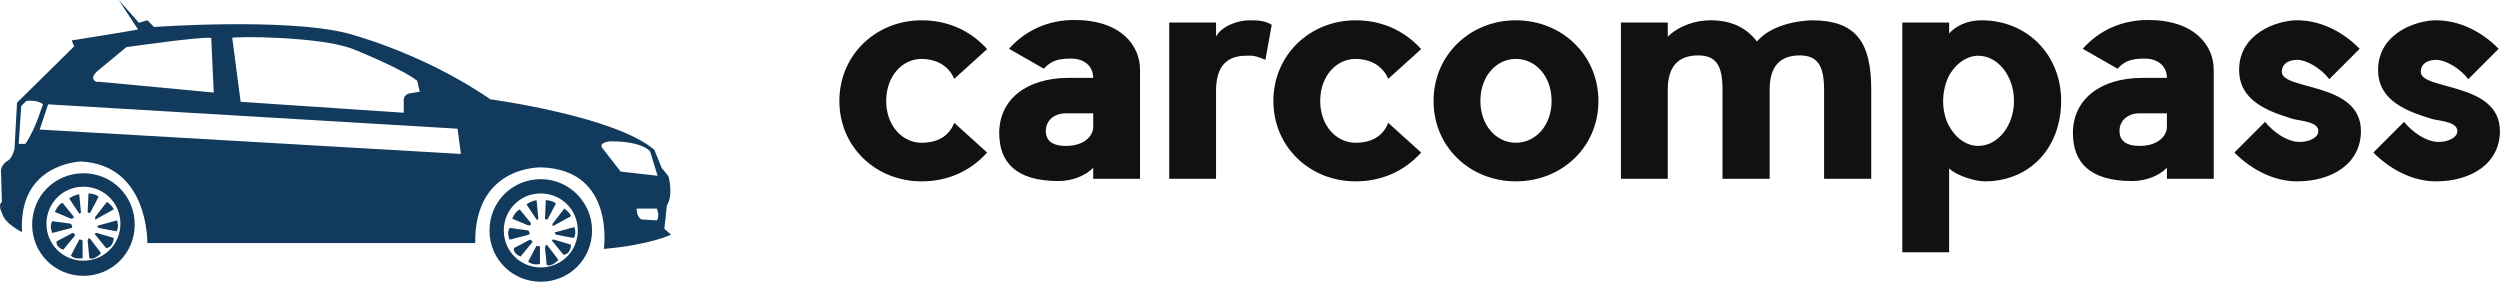 <svg xmlns="http://www.w3.org/2000/svg" xmlns:xlink="http://www.w3.org/1999/xlink" version="1.1" viewBox="79.94 95.92 3000 337.85">
			
			<g transform="scale(7.994) translate(10, 10)">
				<defs id="SvgjsDefs1098"/><g id="SvgjsG1099" featureKey="nRdZyp-0" transform="matrix(1.262,0,0,1.262,-12.841,-40.139)" fill="#113a5d"><g xmlns="http://www.w3.org/2000/svg"><path d="M90,61.3l-0.8-0.7l0.3-2.8c0.8-1.2,0.2-3.4,0.2-3.4c-0.5-0.7-0.8-1-0.8-1L88,51.2c-4.7-4-19.5-6-19.5-6   c-8.3-5.7-17.2-7.9-17.2-7.9c-7.5-1.8-22.8-0.7-22.8-0.7l-0.8-0.8l-1,0.3l-2.4-2.7l2.3,3.5c-1.6,0.3-7.9,1.3-7.9,1.3l0.3,0.7   l-6.8,6.7l-0.3,5.5c-0.3,1.2-0.8,1.4-0.8,1.4c-1,0.6-0.8,1.5-0.8,1.5l0.1,3.4c-0.5,0.4,0,1.3,0,1.3c0.3,1.3,2.4,2.3,2.4,2.3   c-0.5-8.2,7-8.4,7-8.4c8.1,0.4,7.9,9.7,7.9,9.7h39c-0.1-9.3,7.9-9,7.9-9c8.8,0.3,7.4,9.7,7.4,9.7C87.6,62.5,90,61.3,90,61.3z    M52.1,39.2c0,0,5.8,2.3,7.7,3.8l0.3,1.3l-1.2,0.2c0,0-0.8,0.1-0.7,1v1.3l-19.4-1.3l-1-7.6C37.9,37.7,48.2,37.7,52.1,39.2z    M21.7,41.9l3.5-2.9c0,0,9-1.3,10.1-1.1l0.3,6.5l-13.8-1.3C21.9,43.3,20.6,42.9,21.7,41.9z M13.2,50.5h-0.8l0.3-4.5l0.6-0.6   c0,0,1.3-0.2,2,0.4C15.2,45.8,14.6,48.4,13.2,50.5z M14.9,48.8l1-3l48.7,2.9l0.4,3L14.9,48.8z M88.3,59.6l-1.8-0.1   c0,0-0.6-0.2-0.6-1.3h2.4C88.3,58.2,88.7,59.1,88.3,59.6z M81.9,51.1c-0.7-0.8,0.9-0.9,0.9-0.9c3.9,0,4.7,1.2,4.7,1.2l0.9,2.9   L84,53.8L81.9,51.1z"/><g><path d="M20.1,54c-3.4,0-6.1,2.7-6.1,6.1c0,3.4,2.7,6.1,6.1,6.1c3.4,0,6.1-2.7,6.1-6.1C26.2,56.7,23.5,54,20.1,54z M20.1,64.4    c-2.4,0-4.4-1.9-4.4-4.4c0-2.4,1.9-4.4,4.4-4.4c2.4,0,4.4,1.9,4.4,4.4C24.5,62.5,22.5,64.4,20.1,64.4z"/><path d="M16.7,58.6c0,0,0.3-0.8,0.9-1.1l1.3,1.6c0,0,0.2,0.3-0.3,0.3L16.7,58.6z"/><path d="M19.6,58.8L18.4,57c0,0,0.5-0.4,1.2-0.5l0.2,2.1C19.8,58.6,19.8,58.8,19.6,58.8z"/><path d="M20.6,58.6l0.1-2.2c0,0,0.8,0,1.2,0.4l-1,1.9C20.9,58.7,20.7,58.8,20.6,58.6z"/><path d="M21.5,59.2l1.4-1.8c0,0,0.7,0.5,0.8,0.9l-2,1.1C21.7,59.5,21.4,59.6,21.5,59.2z"/><path d="M21.9,60.2l2.2-0.6c0,0,0.3,0.9-0.1,1.3l-2.1-0.4C21.9,60.5,21.6,60.3,21.9,60.2z"/><path d="M21.7,61.1l2,0.6c0,0,0,1.1-0.9,1.2l-1.3-1.6C21.5,61.4,21.3,61.1,21.7,61.1z"/><path d="M20.9,61.8l1.3,1.7c0,0-0.8,0.9-1.4,0.6l-0.2-2.1C20.7,61.9,20.6,61.6,20.9,61.8z"/><path d="M20,62l0,2.1c0,0-0.9,0.2-1.4-0.3l1-1.9C19.5,61.9,19.7,61.8,20,62z"/><path d="M19.1,61.4l-1.4,1.7c0,0-0.9-0.3-0.8-1l1.9-1C18.9,61.1,19.1,61.2,19.1,61.4z"/><path d="M18.7,60.5l-2.3,0.6c0,0-0.4-0.8,0-1.4l2.2,0.3C18.6,60,18.9,60.4,18.7,60.5z"/></g><g><path d="M74.5,54.7c-3.4,0-6.1,2.7-6.1,6.1c0,3.4,2.7,6.1,6.1,6.1c3.4,0,6.1-2.7,6.1-6.1C80.6,57.5,77.9,54.7,74.5,54.7z     M74.5,65.2c-2.4,0-4.4-1.9-4.4-4.4c0-2.4,1.9-4.4,4.4-4.4c2.4,0,4.4,1.9,4.4,4.4C78.9,63.3,76.9,65.2,74.5,65.2z"/><path d="M71.1,59.4c0,0,0.3-0.8,0.9-1.1l1.3,1.6c0,0,0.2,0.3-0.3,0.3L71.1,59.4z"/><path d="M74,59.5l-1.2-1.8c0,0,0.5-0.4,1.2-0.5l0.2,2.1C74.2,59.4,74.2,59.6,74,59.5z"/><path d="M75,59.4l0.1-2.2c0,0,0.8,0,1.2,0.4l-1,1.9C75.3,59.4,75.1,59.6,75,59.4z"/><path d="M75.9,60l1.4-1.8c0,0,0.7,0.5,0.8,0.9l-2,1.1C76.1,60.2,75.8,60.4,75.9,60z"/><path d="M76.3,61l2.2-0.6c0,0,0.3,0.9-0.1,1.3l-2.1-0.4C76.3,61.3,76,61,76.3,61z"/><path d="M76.1,61.9l2,0.6c0,0,0,1.1-0.9,1.2l-1.3-1.6C75.9,62.2,75.7,61.8,76.1,61.9z"/><path d="M75.3,62.6l1.3,1.7c0,0-0.8,0.9-1.4,0.6l-0.2-2.1C75.1,62.7,75,62.4,75.3,62.6z"/><path d="M74.4,62.7l0,2.1c0,0-0.9,0.2-1.4-0.3l1-1.9C73.9,62.7,74.1,62.6,74.4,62.7z"/><path d="M73.5,62.2l-1.4,1.7c0,0-0.9-0.3-0.8-1l1.9-1C73.3,61.9,73.5,62,73.5,62.2z"/><path d="M73.1,61.3l-2.3,0.6c0,0-0.4-0.8,0-1.4l2.2,0.3C73,60.8,73.3,61.1,73.1,61.3z"/></g></g></g><g id="SvgjsG1100" featureKey="Q4qmbg-0" transform="matrix(2.375,0,0,2.375,124.48,-18.657)" fill="#111111"><path d="M7.9 16.46 l2.08 1.88 c-1.12 1.24 -2.58 1.82 -4.14 1.82 c-2.88 0 -5.2 -2.16 -5.2 -5.08 s2.32 -5.1 5.2 -5.1 c1.56 0 3.02 0.58 4.14 1.82 l-2.08 1.88 c-0.44 -1.02 -1.4 -1.26 -2.06 -1.26 c-1.22 0 -2.24 1.08 -2.24 2.66 c0 1.56 1.02 2.64 2.24 2.64 c0.66 0 1.64 -0.18 2.06 -1.26 z M13.564 13.04 l-2.2 -1.26 c1.1 -1.24 2.58 -1.82 4.12 -1.82 c2.96 0 4.16 1.62 4.16 3.14 l0 6.9 l-2.96 0 l0 -0.7 c-0.46 0.48 -1.28 0.84 -2.2 0.84 c-2.7 0 -3.74 -1.2 -3.74 -3.04 c0 -2.08 1.68 -3.48 4.4 -3.48 l1.54 0 c0 -0.74 -0.56 -1.22 -1.4 -1.22 c-0.86 0 -1.28 0.16 -1.72 0.64 z M16.684 16.74 l0 -0.88 l-1.74 0 c-0.78 0 -1.36 0.54 -1.24 1.3 c0.08 0.54 0.56 0.76 1.24 0.76 c1.3 0 1.74 -0.74 1.74 -1.18 z M27.968 10.26 l-0.4 2.22 c-0.74 -0.32 -0.88 -0.26 -1.22 -0.26 c-1.2 0 -1.9 0.64 -1.9 2.22 l0 5.56 l-2.96 0 l0 -9.88 l2.96 0 l0 0.88 c0.38 -0.68 1.42 -1.02 2.08 -1.02 c0.62 0 0.98 0.02 1.44 0.28 z M35.332 16.46 l2.08 1.88 c-1.12 1.24 -2.58 1.82 -4.14 1.82 c-2.88 0 -5.2 -2.16 -5.2 -5.08 s2.32 -5.1 5.2 -5.1 c1.56 0 3.02 0.58 4.14 1.82 l-2.08 1.88 c-0.44 -1.02 -1.4 -1.26 -2.06 -1.26 c-1.22 0 -2.24 1.08 -2.24 2.66 c0 1.56 1.02 2.64 2.24 2.64 c0.66 0 1.64 -0.18 2.06 -1.26 z M43.396 12.42 c-1.22 0 -2.24 1.08 -2.24 2.66 c0 1.56 1.02 2.64 2.24 2.64 c1.24 0 2.26 -1.08 2.26 -2.64 c0 -1.58 -1.02 -2.66 -2.26 -2.66 z M43.396 9.98 c2.9 0 5.22 2.18 5.22 5.1 s-2.32 5.08 -5.22 5.08 c-2.88 0 -5.2 -2.16 -5.2 -5.08 s2.32 -5.1 5.2 -5.1 z M65.859 20 l-2.98 0 l0 -5.64 c0 -1.52 -0.42 -2.16 -1.54 -2.16 c-1.2 0 -1.9 0.64 -1.9 2.16 l0 5.64 l-2.98 0 l0 -5.64 c0 -1.52 -0.4 -2.16 -1.54 -2.16 c-1.2 0 -1.92 0.64 -1.92 2.16 l0 5.64 l-2.96 0 l0 -9.88 l2.96 0 l0 0.9 c0.7 -0.7 1.76 -1.04 2.7 -1.04 c1.4 0 2.3 0.52 2.94 1.34 c0.54 -0.66 1.7 -1.26 3.44 -1.34 c2.78 0 3.78 1.32 3.78 4.38 l0 5.64 z M77.863 15.08 c0 2.92 -1.94 5.08 -4.84 5.08 c-0.6 0 -1.78 -0.36 -2.24 -0.82 l0 5.3 l-2.96 0 l0 -14.52 l2.96 0 l0 0.7 c0.42 -0.5 1.18 -0.84 2.04 -0.84 c2.9 0 5.04 2.18 5.04 5.1 z M74.883 15.08 c0 -1.58 -1.02 -2.86 -2.26 -2.86 c-0.76 0 -1.5 0.56 -1.9 1.36 c-0.18 0.4 -0.32 0.96 -0.32 1.5 c0 0.56 0.12 1.06 0.32 1.48 c0.42 0.82 1.12 1.36 1.9 1.36 c1.24 0 2.26 -1.28 2.26 -2.84 z M81.427 13.04 l-2.2 -1.26 c1.1 -1.24 2.58 -1.82 4.12 -1.82 c2.96 0 4.16 1.62 4.16 3.14 l0 6.9 l-2.96 0 l0 -0.7 c-0.46 0.48 -1.28 0.84 -2.2 0.84 c-2.7 0 -3.74 -1.2 -3.74 -3.04 c0 -2.08 1.68 -3.48 4.4 -3.48 l1.54 0 c0 -0.74 -0.56 -1.22 -1.4 -1.22 c-0.86 0 -1.28 0.16 -1.72 0.64 z M84.547 16.74 l0 -0.88 l-1.74 0 c-0.78 0 -1.36 0.54 -1.24 1.3 c0.08 0.54 0.56 0.76 1.24 0.76 c1.3 0 1.74 -0.74 1.74 -1.18 z M91.811 13.24 c0 1.18 5 0.62 5 3.74 c0 2.04 -1.8 3.18 -4.04 3.18 c-1.42 0 -2.84 -0.7 -3.96 -1.82 l1.94 -1.94 c0.56 0.68 1.36 1.2 2.02 1.26 s1.22 -0.22 1.32 -0.52 c0.24 -0.76 -1.14 -0.8 -1.56 -0.92 c-1.58 -0.48 -3.42 -1.14 -3.42 -3.1 c0 -2.34 2.44 -3.14 3.66 -3.14 c1.4 0 2.82 0.64 3.96 1.8 l-1.92 1.92 c-0.52 -0.68 -1.42 -1.22 -2.04 -1.22 c-0.32 0 -0.96 0.12 -0.96 0.76 z M100.595 13.24 c0 1.18 5 0.62 5 3.74 c0 2.04 -1.8 3.18 -4.04 3.18 c-1.42 0 -2.84 -0.7 -3.96 -1.82 l1.94 -1.94 c0.56 0.68 1.36 1.2 2.02 1.26 s1.22 -0.22 1.32 -0.52 c0.24 -0.76 -1.14 -0.8 -1.56 -0.92 c-1.58 -0.48 -3.42 -1.14 -3.42 -3.1 c0 -2.34 2.44 -3.14 3.66 -3.14 c1.4 0 2.82 0.64 3.96 1.8 l-1.92 1.92 c-0.52 -0.68 -1.42 -1.22 -2.04 -1.22 c-0.32 0 -0.96 0.12 -0.96 0.76 z"/></g>
			</g>
</svg>